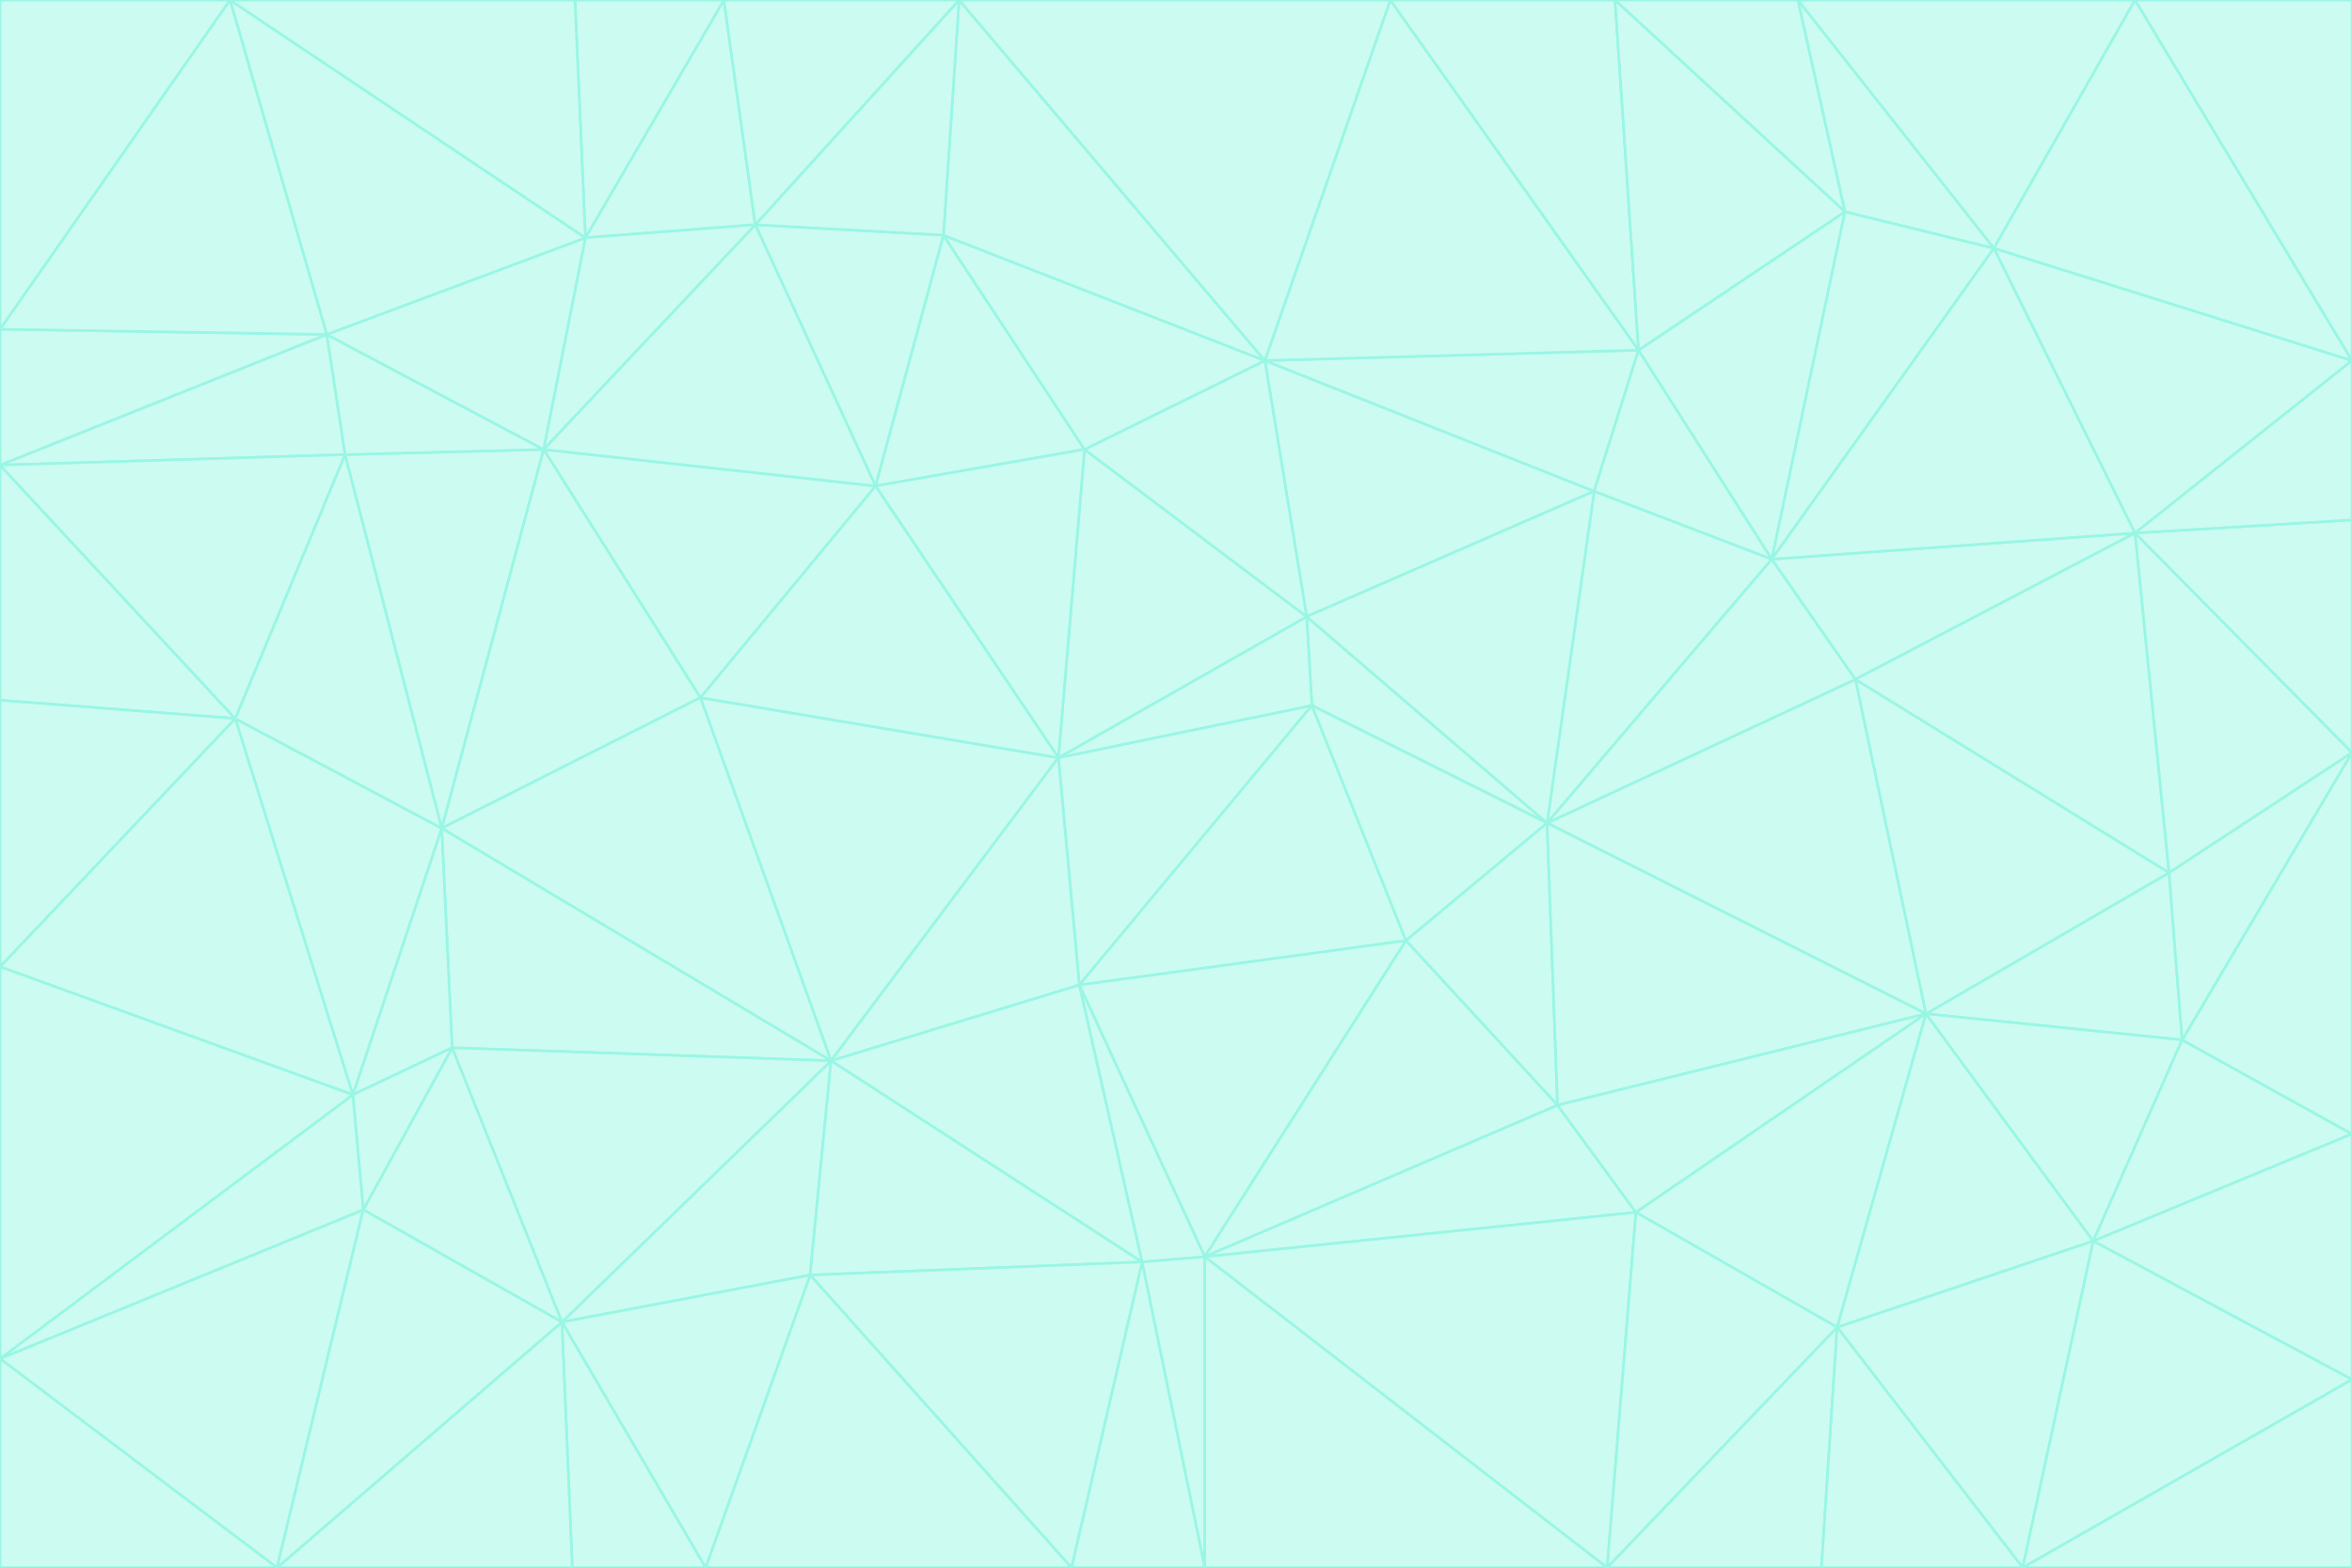 <svg id="visual" viewBox="0 0 900 600" width="900" height="600" xmlns="http://www.w3.org/2000/svg" xmlns:xlink="http://www.w3.org/1999/xlink" version="1.1"><rect x="0" y="0" width="900" height="600" fill="#333333" stroke="none"/><g stroke-width="1" stroke-linejoin="bevel"><path d="M405 290L413 377L502 270Z" fill="#ccfbf1" stroke="#99f6e4"></path><path d="M413 377L538 360L502 270Z" fill="#ccfbf1" stroke="#99f6e4"></path><path d="M592 315L500 236L502 270Z" fill="#ccfbf1" stroke="#99f6e4"></path><path d="M502 270L500 236L405 290Z" fill="#ccfbf1" stroke="#99f6e4"></path><path d="M538 360L592 315L502 270Z" fill="#ccfbf1" stroke="#99f6e4"></path><path d="M413 377L461 481L538 360Z" fill="#ccfbf1" stroke="#99f6e4"></path><path d="M538 360L596 423L592 315Z" fill="#ccfbf1" stroke="#99f6e4"></path><path d="M413 377L437 483L461 481Z" fill="#ccfbf1" stroke="#99f6e4"></path><path d="M461 481L596 423L538 360Z" fill="#ccfbf1" stroke="#99f6e4"></path><path d="M500 236L415 172L405 290Z" fill="#ccfbf1" stroke="#99f6e4"></path><path d="M268 267L318 406L405 290Z" fill="#ccfbf1" stroke="#99f6e4"></path><path d="M405 290L318 406L413 377Z" fill="#ccfbf1" stroke="#99f6e4"></path><path d="M413 377L318 406L437 483Z" fill="#ccfbf1" stroke="#99f6e4"></path><path d="M610 188L484 138L500 236Z" fill="#ccfbf1" stroke="#99f6e4"></path><path d="M500 236L484 138L415 172Z" fill="#ccfbf1" stroke="#99f6e4"></path><path d="M361 90L335 186L415 172Z" fill="#ccfbf1" stroke="#99f6e4"></path><path d="M415 172L335 186L405 290Z" fill="#ccfbf1" stroke="#99f6e4"></path><path d="M678 214L610 188L592 315Z" fill="#ccfbf1" stroke="#99f6e4"></path><path d="M592 315L610 188L500 236Z" fill="#ccfbf1" stroke="#99f6e4"></path><path d="M335 186L268 267L405 290Z" fill="#ccfbf1" stroke="#99f6e4"></path><path d="M461 481L626 464L596 423Z" fill="#ccfbf1" stroke="#99f6e4"></path><path d="M737 388L710 260L592 315Z" fill="#ccfbf1" stroke="#99f6e4"></path><path d="M215 506L310 488L318 406Z" fill="#ccfbf1" stroke="#99f6e4"></path><path d="M318 406L310 488L437 483Z" fill="#ccfbf1" stroke="#99f6e4"></path><path d="M710 260L678 214L592 315Z" fill="#ccfbf1" stroke="#99f6e4"></path><path d="M610 188L627 134L484 138Z" fill="#ccfbf1" stroke="#99f6e4"></path><path d="M678 214L627 134L610 188Z" fill="#ccfbf1" stroke="#99f6e4"></path><path d="M737 388L592 315L596 423Z" fill="#ccfbf1" stroke="#99f6e4"></path><path d="M678 214L706 81L627 134Z" fill="#ccfbf1" stroke="#99f6e4"></path><path d="M484 138L361 90L415 172Z" fill="#ccfbf1" stroke="#99f6e4"></path><path d="M335 186L208 172L268 267Z" fill="#ccfbf1" stroke="#99f6e4"></path><path d="M367 0L361 90L484 138Z" fill="#ccfbf1" stroke="#99f6e4"></path><path d="M437 483L461 600L461 481Z" fill="#ccfbf1" stroke="#99f6e4"></path><path d="M461 481L615 600L626 464Z" fill="#ccfbf1" stroke="#99f6e4"></path><path d="M410 600L461 600L437 483Z" fill="#ccfbf1" stroke="#99f6e4"></path><path d="M310 488L410 600L437 483Z" fill="#ccfbf1" stroke="#99f6e4"></path><path d="M626 464L737 388L596 423Z" fill="#ccfbf1" stroke="#99f6e4"></path><path d="M703 508L737 388L626 464Z" fill="#ccfbf1" stroke="#99f6e4"></path><path d="M208 172L169 317L268 267Z" fill="#ccfbf1" stroke="#99f6e4"></path><path d="M268 267L169 317L318 406Z" fill="#ccfbf1" stroke="#99f6e4"></path><path d="M361 90L289 86L335 186Z" fill="#ccfbf1" stroke="#99f6e4"></path><path d="M615 600L703 508L626 464Z" fill="#ccfbf1" stroke="#99f6e4"></path><path d="M169 317L173 401L318 406Z" fill="#ccfbf1" stroke="#99f6e4"></path><path d="M310 488L270 600L410 600Z" fill="#ccfbf1" stroke="#99f6e4"></path><path d="M289 86L208 172L335 186Z" fill="#ccfbf1" stroke="#99f6e4"></path><path d="M173 401L215 506L318 406Z" fill="#ccfbf1" stroke="#99f6e4"></path><path d="M461 600L615 600L461 481Z" fill="#ccfbf1" stroke="#99f6e4"></path><path d="M215 506L270 600L310 488Z" fill="#ccfbf1" stroke="#99f6e4"></path><path d="M627 134L532 0L484 138Z" fill="#ccfbf1" stroke="#99f6e4"></path><path d="M361 90L367 0L289 86Z" fill="#ccfbf1" stroke="#99f6e4"></path><path d="M277 0L224 91L289 86Z" fill="#ccfbf1" stroke="#99f6e4"></path><path d="M289 86L224 91L208 172Z" fill="#ccfbf1" stroke="#99f6e4"></path><path d="M208 172L132 174L169 317Z" fill="#ccfbf1" stroke="#99f6e4"></path><path d="M173 401L139 463L215 506Z" fill="#ccfbf1" stroke="#99f6e4"></path><path d="M215 506L219 600L270 600Z" fill="#ccfbf1" stroke="#99f6e4"></path><path d="M169 317L135 419L173 401Z" fill="#ccfbf1" stroke="#99f6e4"></path><path d="M90 275L135 419L169 317Z" fill="#ccfbf1" stroke="#99f6e4"></path><path d="M532 0L367 0L484 138Z" fill="#ccfbf1" stroke="#99f6e4"></path><path d="M763 95L706 81L678 214Z" fill="#ccfbf1" stroke="#99f6e4"></path><path d="M627 134L618 0L532 0Z" fill="#ccfbf1" stroke="#99f6e4"></path><path d="M817 204L678 214L710 260Z" fill="#ccfbf1" stroke="#99f6e4"></path><path d="M135 419L139 463L173 401Z" fill="#ccfbf1" stroke="#99f6e4"></path><path d="M615 600L697 600L703 508Z" fill="#ccfbf1" stroke="#99f6e4"></path><path d="M835 398L830 334L737 388Z" fill="#ccfbf1" stroke="#99f6e4"></path><path d="M706 81L618 0L627 134Z" fill="#ccfbf1" stroke="#99f6e4"></path><path d="M106 600L219 600L215 506Z" fill="#ccfbf1" stroke="#99f6e4"></path><path d="M125 128L132 174L208 172Z" fill="#ccfbf1" stroke="#99f6e4"></path><path d="M801 475L737 388L703 508Z" fill="#ccfbf1" stroke="#99f6e4"></path><path d="M737 388L830 334L710 260Z" fill="#ccfbf1" stroke="#99f6e4"></path><path d="M774 600L801 475L703 508Z" fill="#ccfbf1" stroke="#99f6e4"></path><path d="M830 334L817 204L710 260Z" fill="#ccfbf1" stroke="#99f6e4"></path><path d="M132 174L90 275L169 317Z" fill="#ccfbf1" stroke="#99f6e4"></path><path d="M0 520L106 600L139 463Z" fill="#ccfbf1" stroke="#99f6e4"></path><path d="M367 0L277 0L289 86Z" fill="#ccfbf1" stroke="#99f6e4"></path><path d="M224 91L125 128L208 172Z" fill="#ccfbf1" stroke="#99f6e4"></path><path d="M801 475L835 398L737 388Z" fill="#ccfbf1" stroke="#99f6e4"></path><path d="M817 204L763 95L678 214Z" fill="#ccfbf1" stroke="#99f6e4"></path><path d="M706 81L688 0L618 0Z" fill="#ccfbf1" stroke="#99f6e4"></path><path d="M88 0L125 128L224 91Z" fill="#ccfbf1" stroke="#99f6e4"></path><path d="M0 178L0 268L90 275Z" fill="#ccfbf1" stroke="#99f6e4"></path><path d="M763 95L688 0L706 81Z" fill="#ccfbf1" stroke="#99f6e4"></path><path d="M277 0L220 0L224 91Z" fill="#ccfbf1" stroke="#99f6e4"></path><path d="M697 600L774 600L703 508Z" fill="#ccfbf1" stroke="#99f6e4"></path><path d="M801 475L900 434L835 398Z" fill="#ccfbf1" stroke="#99f6e4"></path><path d="M900 434L900 288L835 398Z" fill="#ccfbf1" stroke="#99f6e4"></path><path d="M835 398L900 288L830 334Z" fill="#ccfbf1" stroke="#99f6e4"></path><path d="M830 334L900 288L817 204Z" fill="#ccfbf1" stroke="#99f6e4"></path><path d="M817 204L900 138L763 95Z" fill="#ccfbf1" stroke="#99f6e4"></path><path d="M0 520L139 463L135 419Z" fill="#ccfbf1" stroke="#99f6e4"></path><path d="M139 463L106 600L215 506Z" fill="#ccfbf1" stroke="#99f6e4"></path><path d="M900 528L900 434L801 475Z" fill="#ccfbf1" stroke="#99f6e4"></path><path d="M900 288L900 199L817 204Z" fill="#ccfbf1" stroke="#99f6e4"></path><path d="M763 95L817 0L688 0Z" fill="#ccfbf1" stroke="#99f6e4"></path><path d="M90 275L0 370L135 419Z" fill="#ccfbf1" stroke="#99f6e4"></path><path d="M0 268L0 370L90 275Z" fill="#ccfbf1" stroke="#99f6e4"></path><path d="M0 178L132 174L125 128Z" fill="#ccfbf1" stroke="#99f6e4"></path><path d="M0 178L90 275L132 174Z" fill="#ccfbf1" stroke="#99f6e4"></path><path d="M900 199L900 138L817 204Z" fill="#ccfbf1" stroke="#99f6e4"></path><path d="M774 600L900 528L801 475Z" fill="#ccfbf1" stroke="#99f6e4"></path><path d="M900 138L817 0L763 95Z" fill="#ccfbf1" stroke="#99f6e4"></path><path d="M0 126L0 178L125 128Z" fill="#ccfbf1" stroke="#99f6e4"></path><path d="M220 0L88 0L224 91Z" fill="#ccfbf1" stroke="#99f6e4"></path><path d="M0 370L0 520L135 419Z" fill="#ccfbf1" stroke="#99f6e4"></path><path d="M88 0L0 126L125 128Z" fill="#ccfbf1" stroke="#99f6e4"></path><path d="M774 600L900 600L900 528Z" fill="#ccfbf1" stroke="#99f6e4"></path><path d="M0 520L0 600L106 600Z" fill="#ccfbf1" stroke="#99f6e4"></path><path d="M900 138L900 0L817 0Z" fill="#ccfbf1" stroke="#99f6e4"></path><path d="M88 0L0 0L0 126Z" fill="#ccfbf1" stroke="#99f6e4"></path></g></svg>